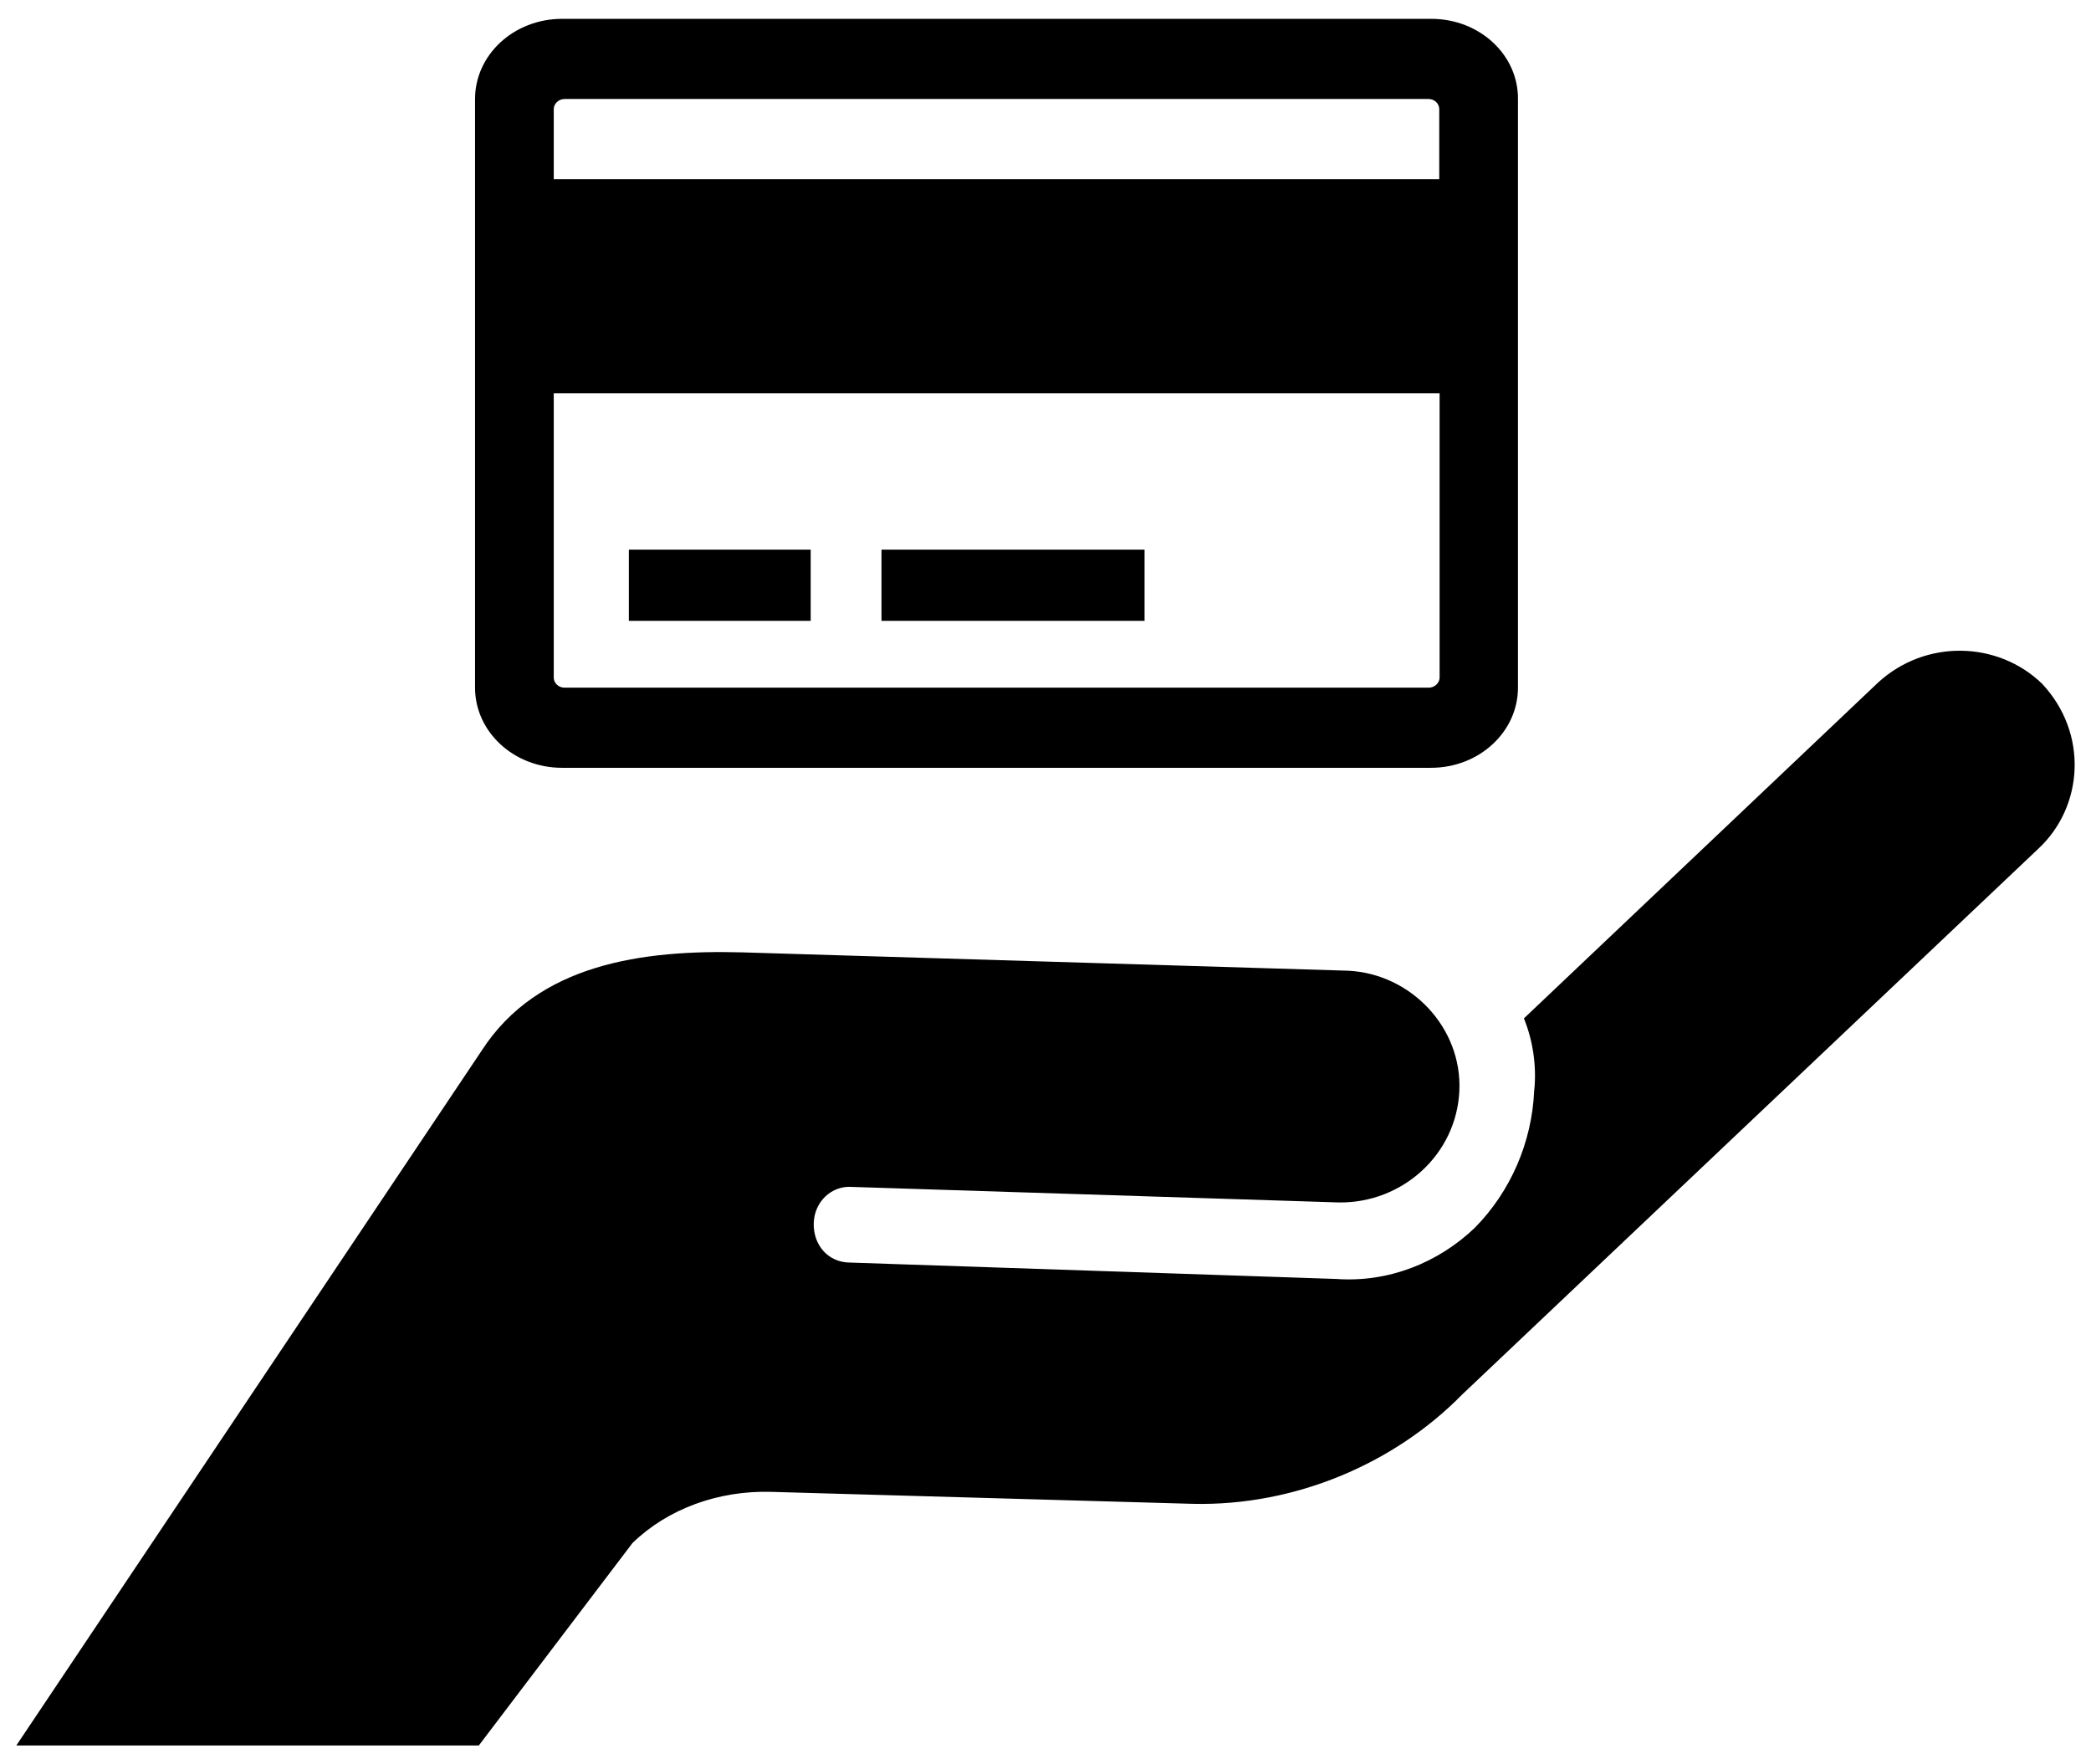 <?xml version="1.0" encoding="utf-8"?>
<!-- Uploaded to SVGRepo https://www.svgrepo.com -->
<svg version="1.1" id="earth" xmlns="http://www.w3.org/2000/svg" xmlns:xlink="http://www.w3.org/1999/xlink" x="0px" y="0px"
	 width="256px" height="216px" viewBox="0 0 256 216" enable-background="new 0 0 256 216" xml:space="preserve">
<path d="M175.238,2.307H68.807c-5.896,0-10.648,4.4-10.648,9.812v72.069C58.159,89.6,62.911,94,68.807,94h106.388
	c5.896,0,10.648-4.4,10.648-9.812V12.119C185.886,6.707,181.134,2.307,175.238,2.307z M176.25,82.956c0,0.66-0.616,1.232-1.32,1.232
	H69.115c-0.748,0-1.32-0.572-1.32-1.232V48.154H176.25V82.956z M176.25,21.931H67.795v-8.58c0-0.66,0.616-1.232,1.32-1.232h105.772
	c0.748,0,1.32,0.572,1.32,1.232v8.58H176.25z M76.99,67.293h22.263v8.712H76.99V67.293z M107.921,67.293h32.207v8.712h-32.207
	V67.293z M229.943,83.553L186.57,124.68c1.092,2.644,1.59,5.874,1.257,8.89c-0.286,6.278-2.86,12.262-7.262,16.742
	c-4.505,4.306-10.593,6.727-16.974,6.267l-59.452-2.005c-2.81,0.015-4.599-2.217-4.512-4.854c0.088-2.636,2.217-4.599,4.679-4.409
	l59.626,1.902c7.806,0.088,14.369-5.903,14.735-13.638c0.365-7.734-5.903-14.369-13.638-14.735l-74.161-2.245
	c-12.175-0.327-25.024,1.389-31.897,12.028L2,213.693h56.623l18.808-24.781c4.331-4.203,10.522-6.45,16.974-6.267l51.615,1.465
	c12.627,0.295,24.771-4.999,32.982-13.373l70.507-66.788c5.622-5.2,6.169-14.217,0.486-20.258
	C244.549,78.449,235.738,78.25,229.943,83.553z"/>
</svg>
